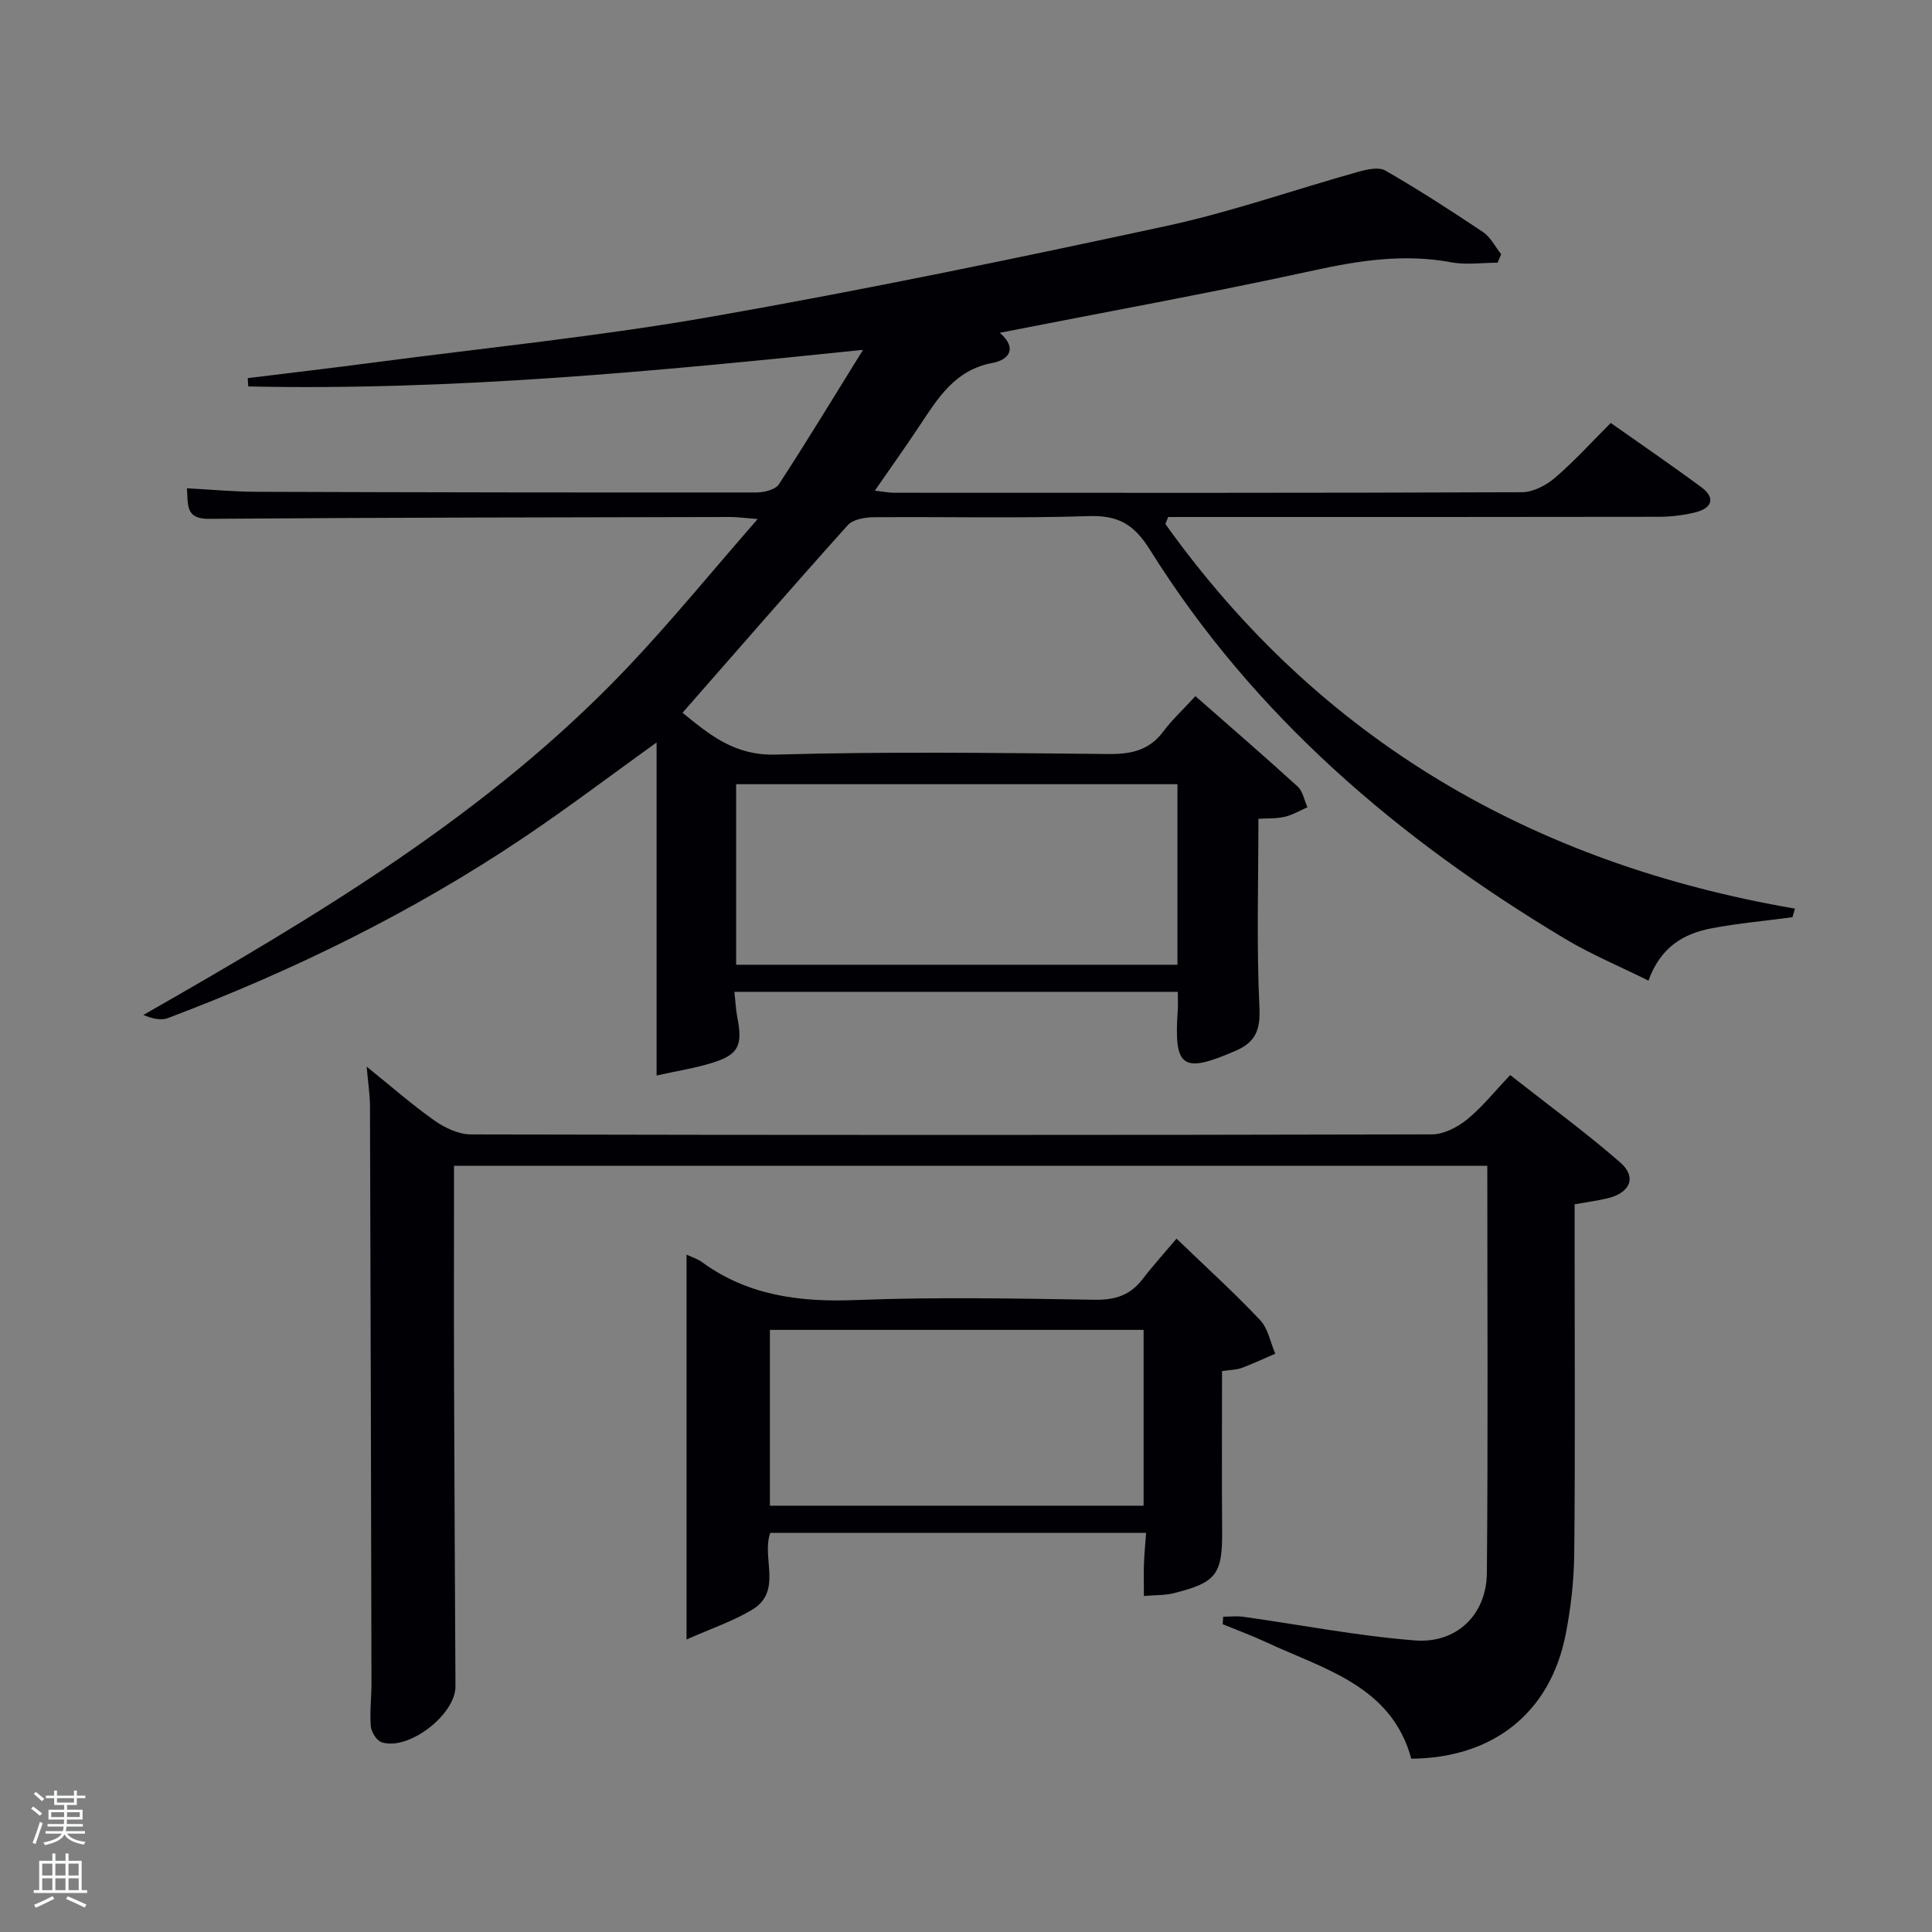 <svg enable-background="new 0 0 400 400" viewBox="0 0 400 400" xmlns="http://www.w3.org/2000/svg"><rect x="0" y="0" width="400" height="400" fill="#808080" stroke="none"/><path d="m6.44 374.46.42-.45c.65.47 1.27.95 1.85 1.44l-.45.49c-.65-.56-1.25-1.06-1.82-1.48m.93 7.33-.63-.26c.55-1.36 1.05-2.8 1.52-4.33.19.1.38.19.59.27-.46 1.29-.95 2.73-1.48 4.32m-.38-10.38.44-.42c.43.34 1.01.82 1.74 1.44l-.49.49c-.53-.51-1.09-1.01-1.69-1.51m2.5.35h1.72v-1.04h.59v1.04h3.52v-1.04h.59v1.04h1.75v.53h-1.75v1.42h-2.03v.97h3.22v2.03h-3.24c0 .35-.01.66-.03.93h3.32v.53h-3.37c-.03.27-.08.58-.15.94h3.96v.53h-3.71c.67.92 1.93 1.48 3.79 1.68-.13.24-.23.44-.29.59-2.13-.38-3.48-1.08-4.04-2.12-.43.97-1.77 1.72-4.03 2.23-.09-.19-.2-.37-.33-.55 2.1-.42 3.37-1.03 3.81-1.83h-3.36v-.53h3.58c.08-.29.13-.61.16-.94h-3.33v-.53h3.39c.02-.27.04-.58.04-.93h-3.23v-2.03h3.25v-.97h-2.07v-1.42h-1.73zm1.12 3.44v1h2.65c.01-.3.02-.44.02-.4v-.25-.35zm1.19-2h3.52v-.91h-3.52zm4.71 2h-2.63v.59c0 .15-.01.28-.01.4h2.64z" fill="#fafbfc"/><path d="m13.56 383.74h.63v1.52h2.72v6.07h1.13v.6h-11.06v-.6h1.13v-6.07h2.73v-1.52h.63v1.52h2.1v-1.52zm-2.69 8.83.38.56c-1.24.63-2.53 1.25-3.85 1.85-.1-.21-.21-.42-.34-.63 1.36-.55 2.63-1.15 3.81-1.78m-2.13-4.27h2.1v-2.45h-2.1zm0 3.04h2.1v-2.46h-2.1zm2.72-3.04h2.1v-2.45h-2.1zm0 3.04h2.1v-2.46h-2.1zm6.07 3.6c-1.41-.71-2.7-1.3-3.86-1.78l.35-.56c1.45.62 2.75 1.19 3.88 1.72zm-1.25-9.09h-2.1v2.45h2.1zm-2.09 5.49h2.1v-2.46h-2.1z" fill="#fafbfc"/><g fill="#010105"><path d="m241.28 108.49c31.99 44.77 76.07 70.3 130.34 79.63-.17.59-.34 1.18-.51 1.78-5.59.75-11.23 1.25-16.77 2.3-5.82 1.1-10.58 3.94-13.04 10.83-5.89-2.93-11.83-5.4-17.29-8.67-34.44-20.61-64.42-46.14-85.89-80.48-3.41-5.45-6.67-7.22-12.83-7.02-14.82.48-29.66.1-44.49.23-1.8.02-4.22.46-5.29 1.65-11.44 12.74-22.67 25.68-34.2 38.83 5.54 4.49 10.72 8.91 19.28 8.66 22.98-.65 45.99-.34 68.99-.12 4.67.04 8.37-.78 11.27-4.66 1.78-2.39 4.01-4.45 6.65-7.32 7.33 6.44 14.33 12.48 21.15 18.7 1.09.99 1.38 2.85 2.05 4.3-1.58.69-3.11 1.61-4.77 1.99-1.73.4-3.58.29-5.39.4 0 13.21-.4 26.16.21 39.07.22 4.68-.81 7.18-4.92 8.96-11.04 4.79-12.82 3.58-11.99-8.41.08-1.15.01-2.31.01-3.79-30.49 0-60.9 0-91.8 0 .21 1.86.28 3.62.61 5.33 1.14 5.77.25 7.69-5.23 9.38-3.55 1.1-7.27 1.67-11.49 2.61 0-23.48 0-46.02 0-68.95-9.46 6.79-18.3 13.5-27.49 19.68-23.03 15.47-47.79 27.61-73.71 37.39-1.47.55-3.32.07-5.06-.65 36.07-20.6 71.4-41.61 100.1-71.81 9.13-9.61 17.53-19.93 27.09-30.87-2.87-.22-4.25-.42-5.64-.42-35.99.08-71.99.1-107.98.38-4.87.04-4.31-2.85-4.54-6.32 4.86.25 9.61.7 14.37.72 34.5.12 68.99.17 103.49.14 1.6 0 3.94-.56 4.68-1.68 5.8-8.88 11.29-17.96 17.43-27.85-43.03 4.46-85.04 8.48-127.28 7.58-.04-.57-.08-1.15-.11-1.72 8.82-1.09 17.64-2.12 26.44-3.28 23.21-3.05 46.54-5.4 69.57-9.44 31.52-5.53 62.89-12.03 94.17-18.78 13.43-2.9 26.49-7.51 39.75-11.22 1.79-.5 4.23-1.05 5.6-.26 6.9 3.98 13.62 8.3 20.24 12.75 1.56 1.05 2.51 3.02 3.74 4.57-.25.59-.49 1.18-.74 1.76-3.22 0-6.52.49-9.63-.09-9.69-1.8-18.98-.38-28.5 1.7-21.37 4.67-42.91 8.57-64.94 12.9 3.66 3.15 2 5.59-1.54 6.25-7.82 1.46-11.33 7.39-15.19 13.19-2.85 4.29-5.84 8.49-9.13 13.24 1.59.18 2.79.44 3.98.44 43.33.02 86.66.06 129.99-.11 2.3-.01 4.99-1.41 6.81-2.96 4.02-3.44 7.59-7.4 11.58-11.38 6.36 4.49 12.66 8.79 18.79 13.33 2.82 2.09 2.32 4.25-1.18 5.15-2.54.65-5.24.95-7.87.95-32 .06-63.99.04-95.99.04-1.79 0-3.59 0-5.38 0-.2.46-.39.95-.58 1.45zm2.5 53.87c-30.79 0-61.15 0-91.37 0v37.38h91.37c0-12.53 0-24.79 0-37.38z"/><path d="m94 241.36c0 15.34-.04 30.32.01 45.3.06 20.83.19 41.66.29 62.48.03 5.88-9.81 13.44-15.32 11.56-1.03-.35-2.11-2.12-2.21-3.32-.24-2.97.15-5.98.14-8.97-.08-39.82-.18-79.65-.31-119.47-.01-2.29-.38-4.58-.69-8.11 5.19 4.18 9.46 7.95 14.09 11.2 2.14 1.5 4.98 2.84 7.51 2.84 66.32.15 132.65.15 198.97-.01 2.45-.01 5.27-1.48 7.26-3.09 3.08-2.49 5.59-5.68 8.93-9.19 7.81 6.14 15.54 11.8 22.75 18.06 3.51 3.05 2.13 6.31-2.57 7.45-2.09.51-4.25.78-6.84 1.24v10.32c0 20.66.13 41.33-.08 61.99-.06 5.62-.7 11.3-1.79 16.82-3.19 16.11-14.94 25.52-31.95 25.66-4.1-15.06-17.92-18.48-29.98-24.09-2.96-1.38-6.04-2.51-9.07-3.76.04-.52.07-1.03.11-1.55 1.41 0 2.84-.17 4.23.03 11.81 1.65 23.57 3.95 35.43 4.88 8.7.69 14.86-5.36 14.93-13.97.25-27.98.09-55.96.09-84.3-71.23 0-142.27 0-213.93 0z"/><path d="m142.14 259.76c1.34.62 2.31.9 3.06 1.45 9.6 7.05 20.37 8.41 32.02 7.95 16.46-.65 32.97-.32 49.45-.06 4.21.07 7.34-.94 9.89-4.27 2.11-2.76 4.46-5.34 7.03-8.38 6.45 6.21 12.1 11.33 17.31 16.87 1.65 1.75 2.12 4.6 3.13 6.95-2.33 1-4.62 2.08-6.99 2.96-1.05.39-2.26.38-4.03.64 0 11-.07 21.92.02 32.83.08 9.25-1.09 10.94-10.13 13.18-1.72.42-3.56.34-6.07.55 0-2.58-.06-4.68.02-6.77.07-1.98.27-3.96.44-6.3-25.89 0-51.77 0-77.81 0-1.88 5.13 2.62 12.09-3.76 15.92-3.97 2.38-8.47 3.89-13.58 6.16 0-27.41 0-53.17 0-79.68zm94.63 15.58c-26.08 0-51.78 0-77.37 0v36.4h77.37c0-12.17 0-24.1 0-36.4z"/></g></svg>